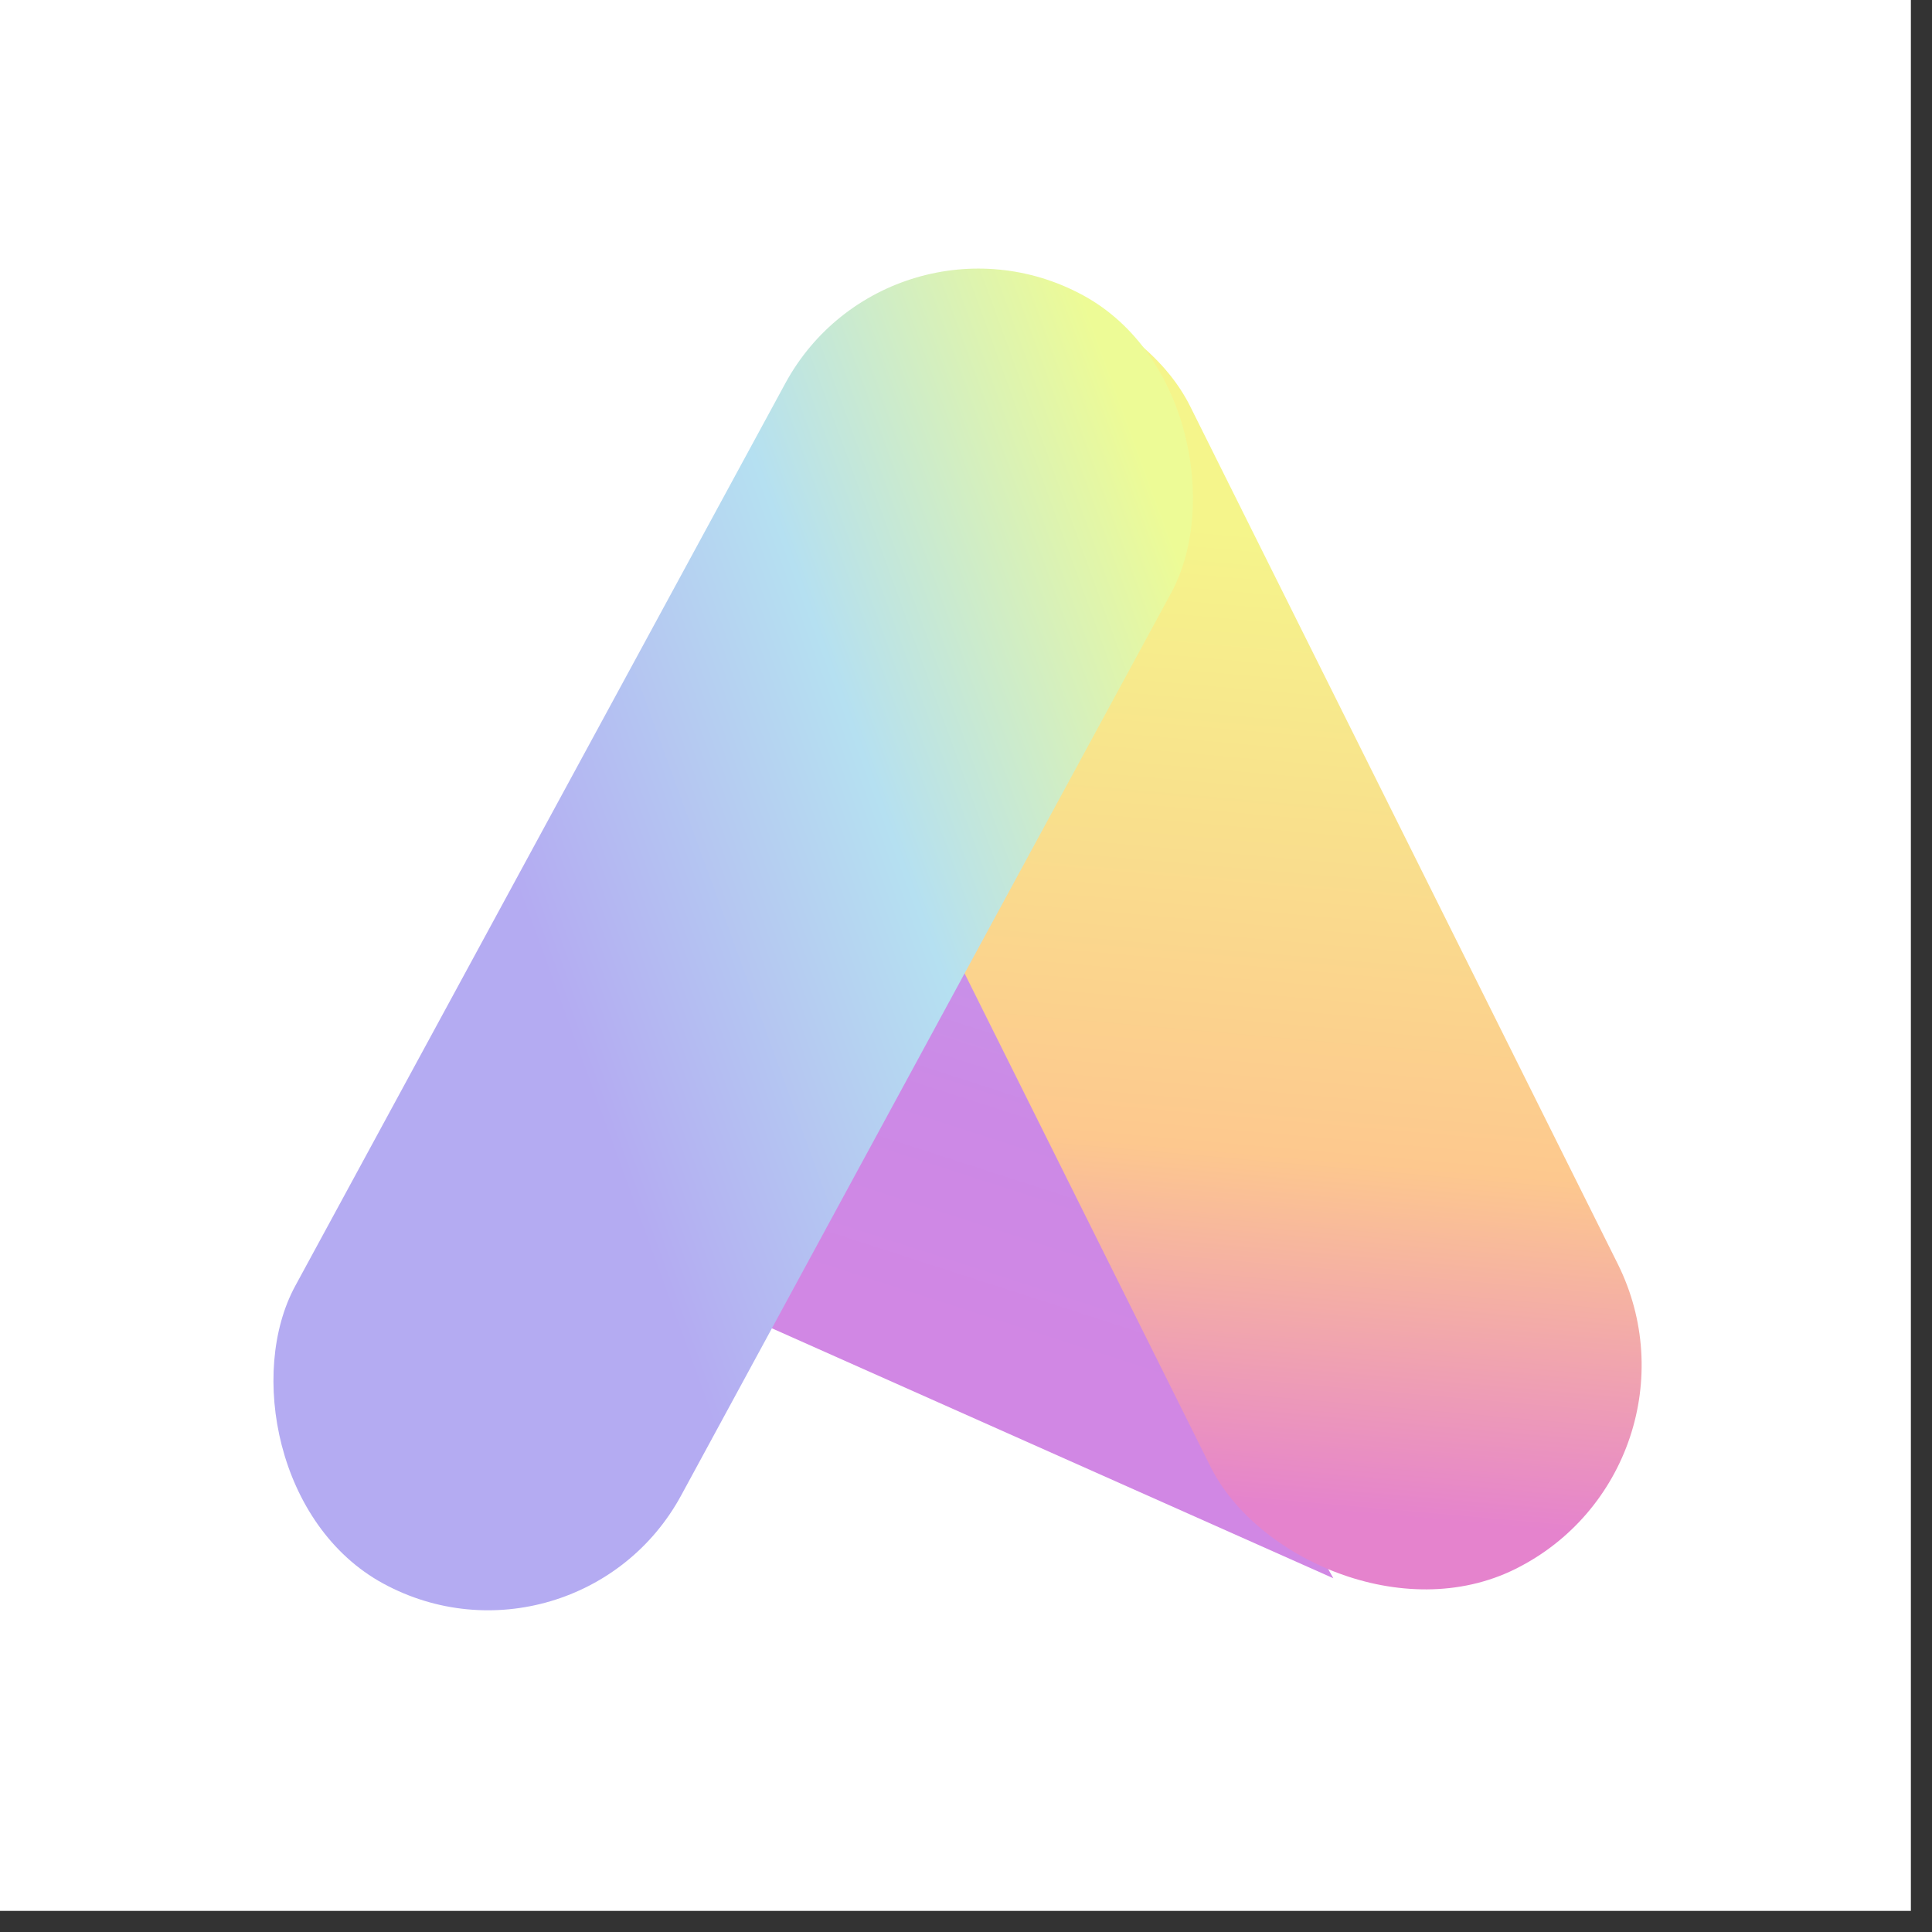 <svg width="71" height="71" viewBox="0 0 71 71" fill="none" xmlns="http://www.w3.org/2000/svg">
<rect x="0" y="0" width="71" height="71" fill="#333333" stroke="none"/>
<rect width="70.224" height="70.224" fill="white"/>
<path d="M34.959 33L49 58L27 48.206L34.959 33Z" fill="url(#paint0_linear_1359_521)"/>
<rect x="25.041" y="14.899" width="16.718" height="51.943" rx="8.359" transform="rotate(-26.5 25.041 14.899)" fill="url(#paint1_linear_1359_521)"/>
<rect x="32.708" y="7" width="16.137" height="53.877" rx="8.068" transform="rotate(28.5 32.708 7)" fill="url(#paint2_linear_1359_521)"/>
<defs>
<linearGradient id="paint0_linear_1359_521" x1="37.636" y1="33.317" x2="32.857" y2="48.104" gradientUnits="userSpaceOnUse">
<stop stop-color="#C795EA"/>
<stop offset="0.495" stop-color="#CC89E6"/>
<stop offset="1" stop-color="#D187E4"/>
</linearGradient>
<linearGradient id="paint1_linear_1359_521" x1="33.441" y1="23.291" x2="14.81" y2="53.691" gradientUnits="userSpaceOnUse">
<stop stop-color="#F5F58B"/>
<stop offset="0.638" stop-color="#FDC88E"/>
<stop offset="1" stop-color="#E583CD"/>
</linearGradient>
<linearGradient id="paint2_linear_1359_521" x1="40.776" y1="7" x2="22.878" y2="27.262" gradientUnits="userSpaceOnUse">
<stop stop-color="#EDFB96"/>
<stop offset="0.495" stop-color="#B5E0F1"/>
<stop offset="1" stop-color="#B4ABF2"/>
</linearGradient>
</defs>
</svg>
